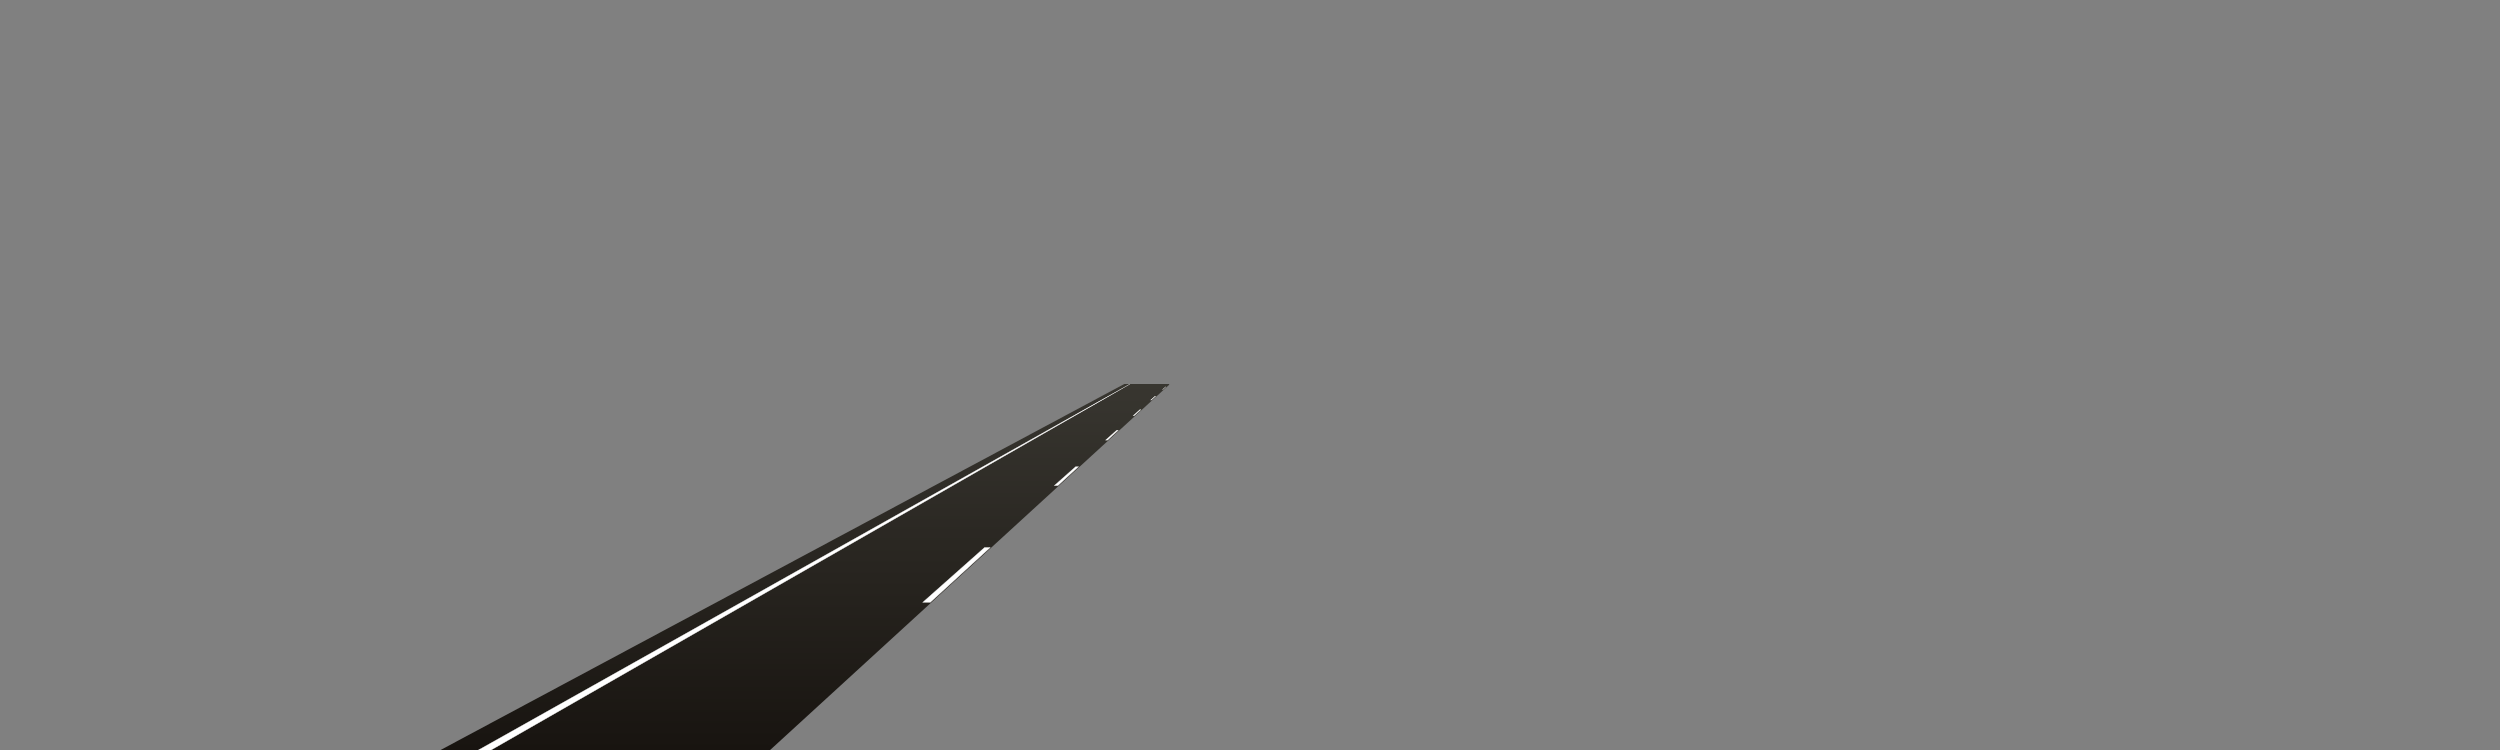 <?xml version="1.0" encoding="utf-8"?>
<!-- Generator: Adobe Illustrator 17.1.0, SVG Export Plug-In . SVG Version: 6.00 Build 0)  -->
<!DOCTYPE svg PUBLIC "-//W3C//DTD SVG 1.1//EN" "http://www.w3.org/Graphics/SVG/1.1/DTD/svg11.dtd">
<svg version="1.1" id="l2s_e" xmlns="http://www.w3.org/2000/svg" xmlns:xlink="http://www.w3.org/1999/xlink" x="0px" y="0px"
	 width="1600px" height="480px" viewBox="0 0 1600 480" enable-background="new 0 0 1600 480" xml:space="preserve">
<rect x="0" y="0" width="1600" height="480" fill="#808080" stroke="none"/>
<linearGradient id="patch_1_" gradientUnits="userSpaceOnUse" x1="615.562" y1="480.499" x2="615.562" y2="245.766">
	<stop  offset="0" style="stop-color:#181410"/>
	<stop  offset="1" style="stop-color:#383630"/>
</linearGradient>
<path id="patch" fill="url(#patch_1_)" d="M747.305,245.766c-24.685,21.896-118.123,104.796-187.075,165.974l-77.5,68.76h9.6
	l0.143-0.131c8.638-7.907,59.572-54.523,114.228-104.547c59.216-54.195,122.8-112.391,141.696-129.687l-0.332-0.369H747.305z"/>
<linearGradient id="road_1_" gradientUnits="userSpaceOnUse" x1="529.163" y1="479.999" x2="529.163" y2="245.766">
	<stop  offset="0" style="stop-color:#181410"/>
	<stop  offset="1" style="stop-color:#383630"/>
</linearGradient>
<path id="road" fill="url(#road_1_)" d="M723.214,245.766c-62.587,35.5-410.707,232.963-412.946,234.233
	c26.476,0,171.511,0,177.822,0c18.283-16.474,223.05-200.973,259.968-234.233H723.214z"/>
<linearGradient id="edge_1_" gradientUnits="userSpaceOnUse" x1="502.586" y1="479.999" x2="502.586" y2="245.766">
	<stop  offset="0" style="stop-color:#181410"/>
	<stop  offset="1" style="stop-color:#383630"/>
</linearGradient>
<path id="edge" fill="url(#edge_1_)" d="M281.958,479.999c2.373-1.27,371.247-198.734,437.565-234.233h3.691
	c-62.587,35.5-410.707,232.963-412.946,234.233H281.958z"/>
<g id="line">
	<path fill="#FFFFFF" stroke="#FFFFFF" stroke-width="0.2" stroke-miterlimit="10" d="M690.254,298.672h-1.831
		c-4.421,3.923-8.981,7.968-13.648,12.109h2.249C681.548,306.639,685.968,302.594,690.254,298.672z"/>
	<path fill="#FFFFFF" stroke="#FFFFFF" stroke-width="0.2" stroke-miterlimit="10" d="M630.149,350.372
		c-13.216,11.725-26.581,23.584-39.592,35.128h4.827c12.613-11.544,25.57-23.402,38.381-35.128H630.149z"/>
	<path fill="#FFFFFF" stroke="#FFFFFF" stroke-width="0.2" stroke-miterlimit="10" d="M715.711,275.372h-1.026
		c-2.291,2.032-4.656,4.131-7.093,6.293h1.244C711.197,279.503,713.49,277.405,715.711,275.372z"/>
	<path fill="#FFFFFF" stroke="#FFFFFF" stroke-width="0.2" stroke-miterlimit="10" d="M730.093,262.209h-0.571
		c-1.384,1.228-2.815,2.497-4.294,3.81h0.703C727.364,264.706,728.751,263.437,730.093,262.209z"/>
	<path fill="#FFFFFF" stroke="#FFFFFF" stroke-width="0.2" stroke-miterlimit="10" d="M746.072,247.583h-0.063
		c-0.608,0.539-1.245,1.105-1.917,1.701h0.123C744.866,248.688,745.483,248.122,746.072,247.583z"/>
	<path fill="#FFFFFF" stroke="#FFFFFF" stroke-width="0.2" stroke-miterlimit="10" d="M739.569,253.536h-0.27
		c-0.903,0.801-1.842,1.634-2.818,2.5h0.357C737.783,255.17,738.694,254.337,739.569,253.536z"/>
	<path fill="#FFFFFF" stroke="#FFFFFF" stroke-width="0.2" stroke-miterlimit="10" d="M723.214,245.766
		c-63.206,35.5-414.729,232.963-416.99,234.233h8.089C316.529,478.729,661.247,281.265,723.214,245.766"/>
</g>
</svg>
